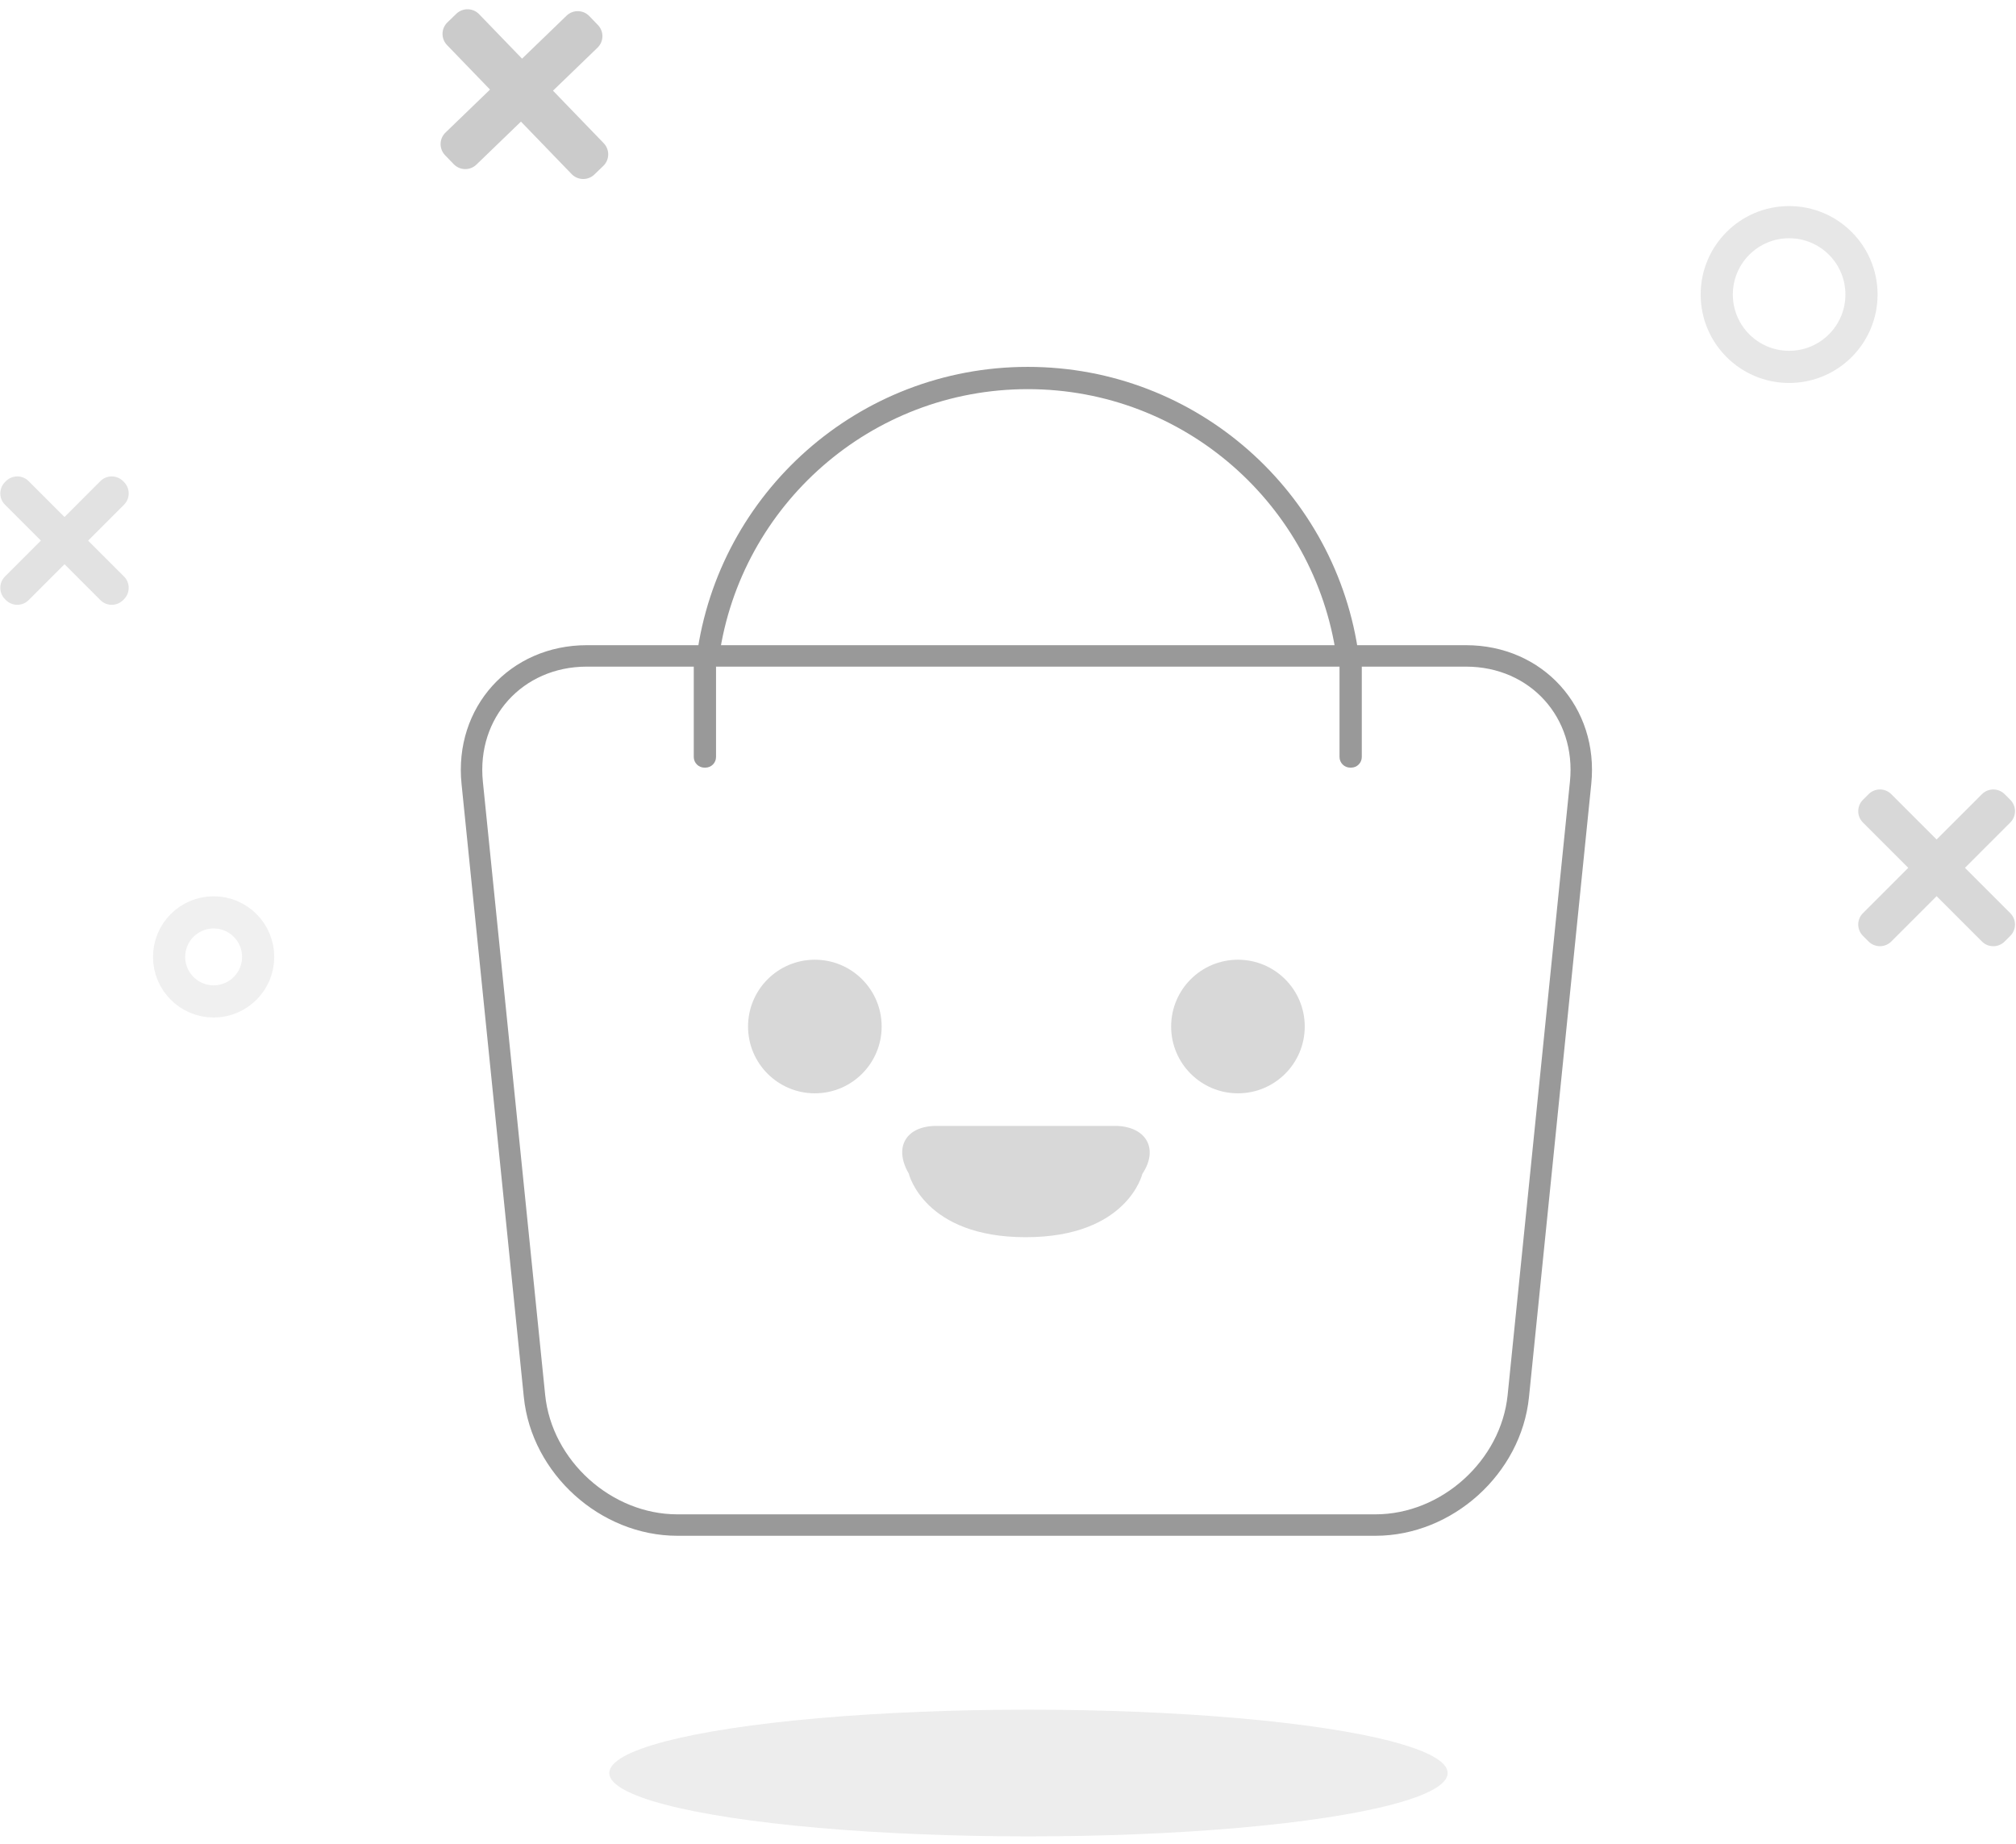 <?xml version="1.0" encoding="UTF-8"?>
<svg width="188px" height="172px" viewBox="0 0 188 172" version="1.1" xmlns="http://www.w3.org/2000/svg" xmlns:xlink="http://www.w3.org/1999/xlink">
    <!-- Generator: Sketch 46.2 (44496) - http://www.bohemiancoding.com/sketch -->
    <title>无违规空页面</title>
    <desc>Created with Sketch.</desc>
    <defs></defs>
    <g id="Page-1" stroke="none" stroke-width="1" fill="none" fill-rule="evenodd">
        <g id="违规商品无内容" transform="translate(-280, -554)">
            <g id="Group-2" transform="translate(275, 548)">
                <g id="Group">
                    <g id="空icon" transform="translate(0.003, 0.763)">
                        <g id="Group-3">
                            <path d="M54.84,78.445 L49.031,135.641 C48.365,142.194 53.134,147.473 59.72,147.473 L141.705,147.473 C148.288,147.473 153.06,142.193 152.394,135.641 L146.585,78.445 C145.912,71.814 139.931,66.411 133.262,66.411 L68.164,66.411 C61.493,66.411 55.513,71.812 54.84,78.445 Z" id="Rectangle-4" stroke="#999999" stroke-width="2" transform="translate(100.713, 106.942) scale(-1, -1) translate(-100.713, -106.942) "></path>
                            <path d="M69.968,66.449 C71.998,51.21 85.047,39.454 100.842,39.454 C116.636,39.454 129.685,51.21 131.715,66.449 L129.619,66.449 C127.604,52.361 115.487,41.531 100.842,41.531 C86.196,41.531 74.08,52.361 72.064,66.449 L69.968,66.449 Z M69.693,67.445 C69.693,66.895 70.134,66.449 70.695,66.449 L70.768,66.449 C71.321,66.449 71.77,66.896 71.77,67.445 L71.77,75.837 C71.77,76.386 71.33,76.832 70.768,76.832 L70.695,76.832 C70.142,76.832 69.693,76.386 69.693,75.837 L69.693,67.445 Z M129.913,67.445 C129.913,66.895 130.354,66.449 130.915,66.449 L130.988,66.449 C131.541,66.449 131.99,66.896 131.99,67.445 L131.99,75.837 C131.99,76.386 131.549,76.832 130.988,76.832 L130.915,76.832 C130.362,76.832 129.913,76.386 129.913,75.837 L129.913,67.445 Z" id="Combined-Shape" fill="#999999"></path>
                            <path d="M51.914,11.421 L46.144,11.421 C45.311,11.421 44.646,12.092 44.646,12.92 L44.646,14.075 C44.646,14.907 45.316,15.574 46.144,15.574 L51.914,15.574 L51.914,22.381 C51.914,23.201 52.585,23.88 53.413,23.88 L54.567,23.88 C55.399,23.88 56.067,23.209 56.067,22.381 L56.067,15.574 L61.837,15.574 C62.669,15.574 63.335,14.903 63.335,14.075 L63.335,12.92 C63.335,12.088 62.664,11.421 61.837,11.421 L56.067,11.421 L56.067,5.652 C56.067,4.832 55.395,4.153 54.567,4.153 L53.413,4.153 C52.581,4.153 51.914,4.824 51.914,5.652 L51.914,11.421 Z" id="Combined-Shape" fill="#CBCBCB" transform="translate(53.99, 14.017) rotate(-44) translate(-53.99, -14.017) "></path>
                            <path d="M183.725,84.308 L177.747,84.308 C176.914,84.308 176.249,84.979 176.249,85.807 L176.249,86.547 C176.249,87.377 176.92,88.046 177.747,88.046 L183.725,88.046 L183.725,94.023 C183.725,94.856 184.396,95.521 185.224,95.521 L185.964,95.521 C186.794,95.521 187.463,94.851 187.463,94.023 L187.463,88.046 L193.44,88.046 C194.273,88.046 194.938,87.375 194.938,86.547 L194.938,85.807 C194.938,84.976 194.268,84.308 193.44,84.308 L187.463,84.308 L187.463,78.33 C187.463,77.497 186.792,76.832 185.964,76.832 L185.224,76.832 C184.393,76.832 183.725,77.503 183.725,78.33 L183.725,84.308 Z" id="Combined-Shape" fill="#D8D8D8" transform="translate(185.594, 86.177) rotate(45) translate(-185.594, -86.177) "></path>
                            <circle id="Oval-3" stroke="#D8D8D8" stroke-width="3" opacity="0.62" cx="171.84" cy="32.706" r="6.749"></circle>
                            <circle id="Oval-3" stroke="#D8D8D8" stroke-width="3" opacity="0.373" cx="24.919" cy="94.483" r="4.153"></circle>
                            <path d="M9.455,54.101 L4.719,54.101 C3.895,54.101 3.226,54.774 3.226,55.604 L3.226,55.713 C3.226,56.54 3.894,57.216 4.719,57.216 L9.455,57.216 L9.455,61.952 C9.455,62.776 10.128,63.445 10.958,63.445 L11.067,63.445 C11.894,63.445 12.57,62.777 12.57,61.952 L12.57,57.216 L17.306,57.216 C18.13,57.216 18.8,56.543 18.8,55.713 L18.8,55.604 C18.8,54.777 18.131,54.101 17.306,54.101 L12.57,54.101 L12.57,49.365 C12.57,48.54 11.897,47.871 11.067,47.871 L10.958,47.871 C10.131,47.871 9.455,48.54 9.455,49.365 L9.455,54.101 Z" id="Combined-Shape" fill="#D8D8D8" opacity="0.744" transform="translate(11.013, 55.658) rotate(45) translate(-11.013, -55.658) "></path>
                            <circle id="Oval-4" fill="#D8D8D8" cx="80.985" cy="100.976" r="6.23"></circle>
                            <circle id="Oval-4" fill="#D8D8D8" cx="120.44" cy="100.976" r="6.23"></circle>
                            <path d="M92.402,120.626 C89.537,120.626 88.239,118.55 89.829,116.148 C89.829,116.148 91.214,110.244 100.708,110.244 C110.202,110.244 111.61,116.178 111.61,116.178 C113.041,118.635 111.877,120.626 109.014,120.626 L92.402,120.626 Z" id="Combined-Shape" fill="#D8D8D8" transform="translate(100.677, 115.435) rotate(-180) translate(-100.677, -115.435) "></path>
                            <ellipse id="Oval-5" fill="#D8D8D8" opacity="0.454" cx="100.906" cy="170.6" rx="39.091" ry="5.909"></ellipse>
                        </g>
                    </g>
                </g>
            </g>
        </g>
    </g>
</svg>
